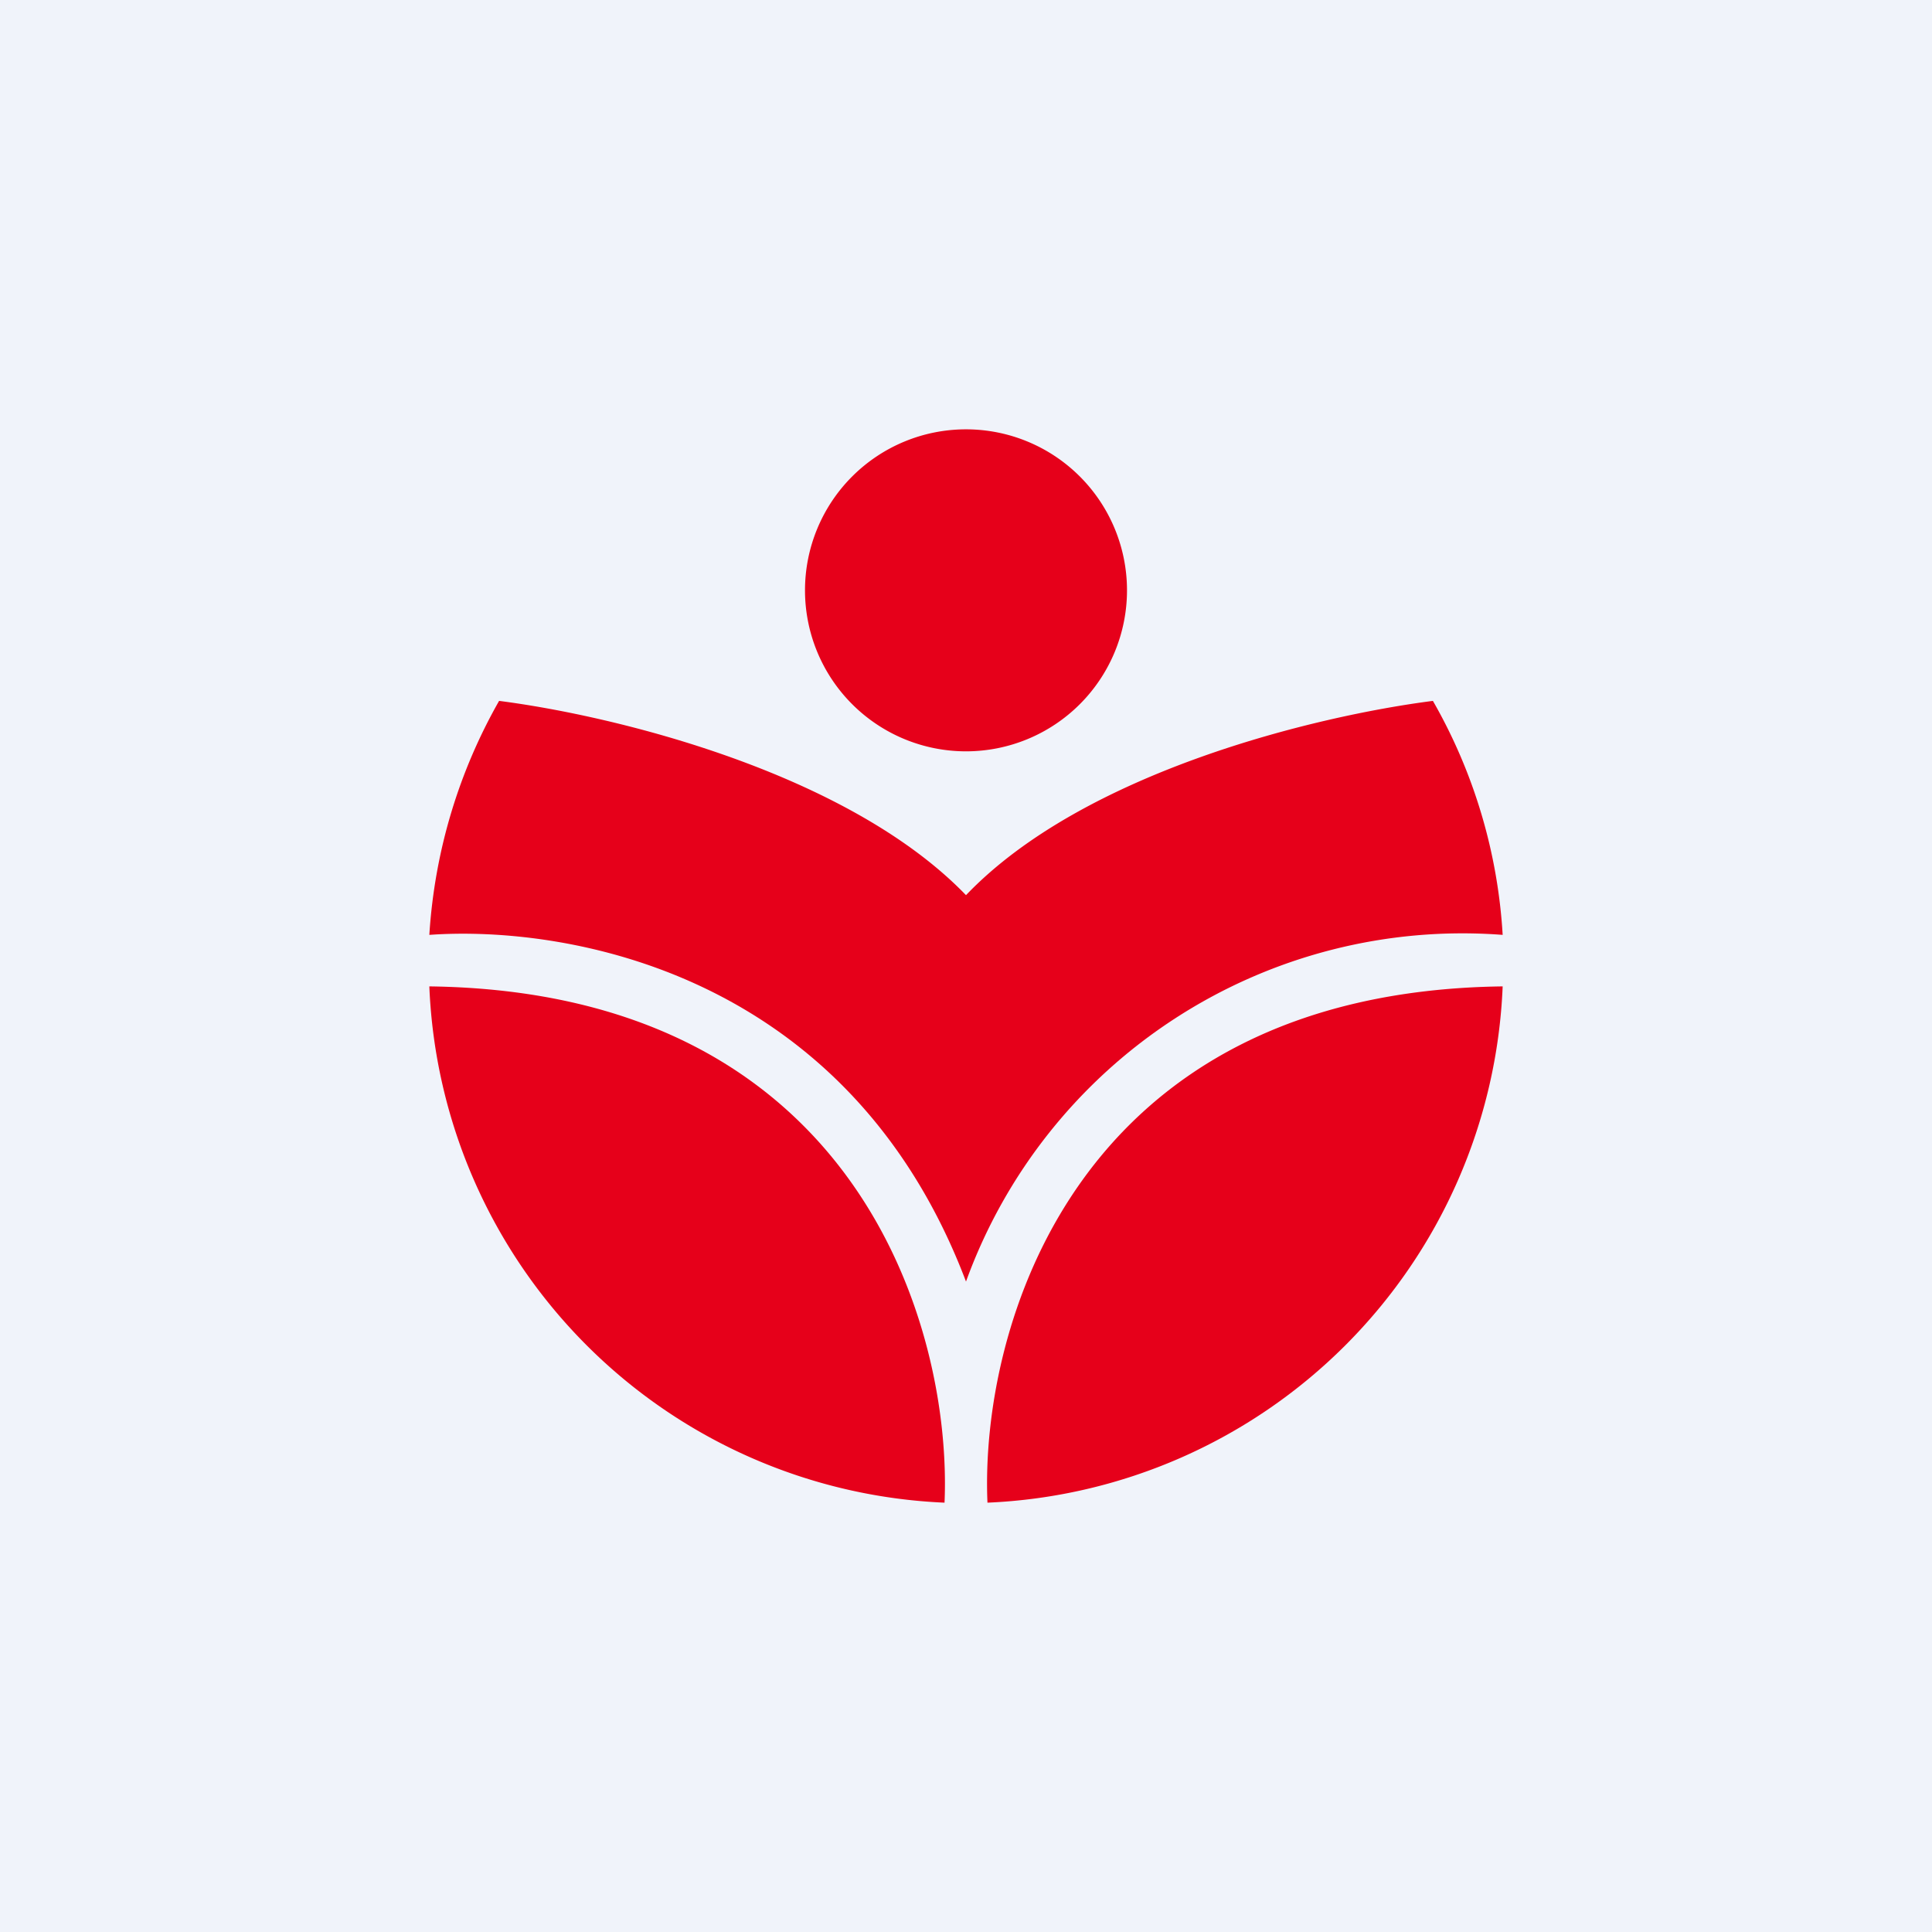 <!-- by TradingView --><svg width="18" height="18" viewBox="0 0 18 18" xmlns="http://www.w3.org/2000/svg"><path fill="#F0F3FA" d="M0 0h18v18H0z"/><path d="M10.5 5.5a1.5 1.5 0 1 1-3 0 1.5 1.5 0 0 1 3 0Z" fill="#E6001A"/><path d="M13.35 6.53c-1.09.14-3.25.66-4.35 1.81C7.9 7.2 5.74 6.67 4.65 6.53c-.37.65-.6 1.39-.65 2.18 1.26-.09 3.9.33 5 3.23a4.92 4.92 0 0 1 5-3.23 4.97 4.97 0 0 0-.65-2.18Z" fill="#E6001A"/><path d="M14 9.19c-4 .05-4.87 3.2-4.8 4.81A5.02 5.02 0 0 0 14 9.19ZM4 9.19c4 .05 4.87 3.2 4.8 4.81A5.02 5.02 0 0 1 4 9.19Z" fill="#E6001A"/></svg>